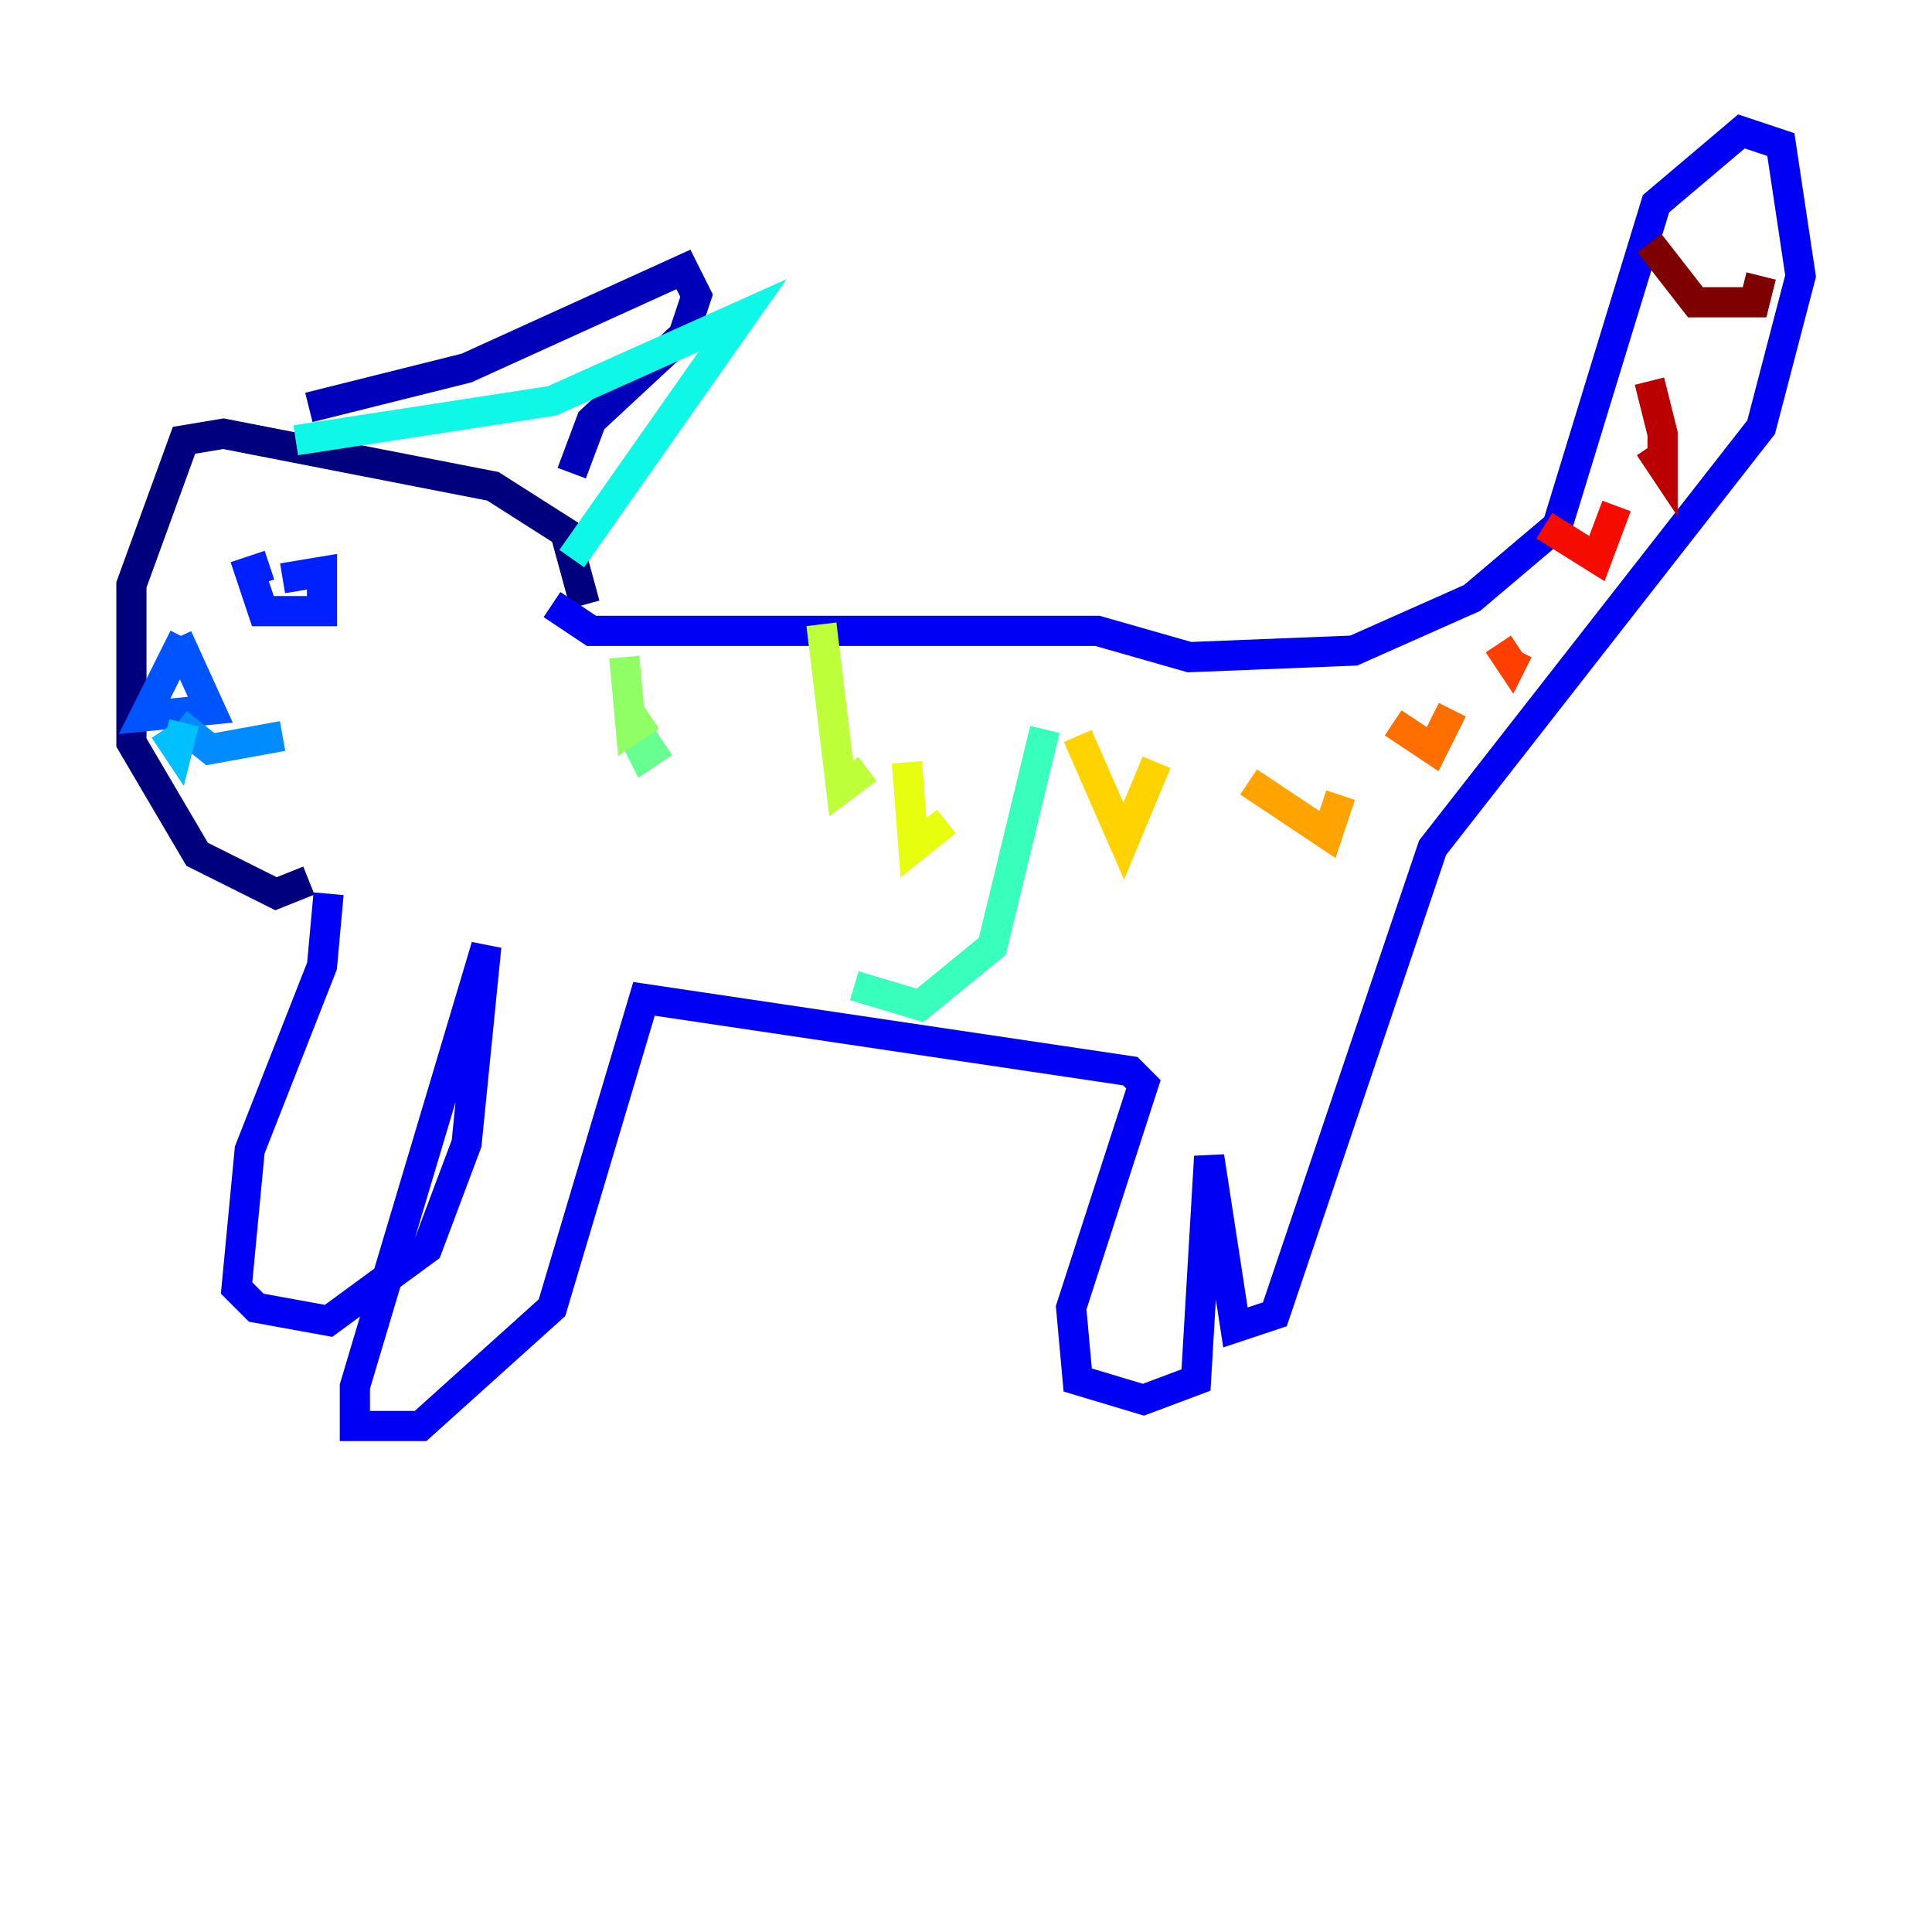 <?xml version="1.0" encoding="utf-8" ?>
<svg baseProfile="tiny" height="128" version="1.2" viewBox="0,0,128,128" width="128" xmlns="http://www.w3.org/2000/svg" xmlns:ev="http://www.w3.org/2001/xml-events" xmlns:xlink="http://www.w3.org/1999/xlink"><defs /><polyline fill="none" points="38.748,40.054 37.442,35.265 32.653,32.218 14.803,28.735 12.191,29.17 8.707,38.748 8.707,49.197 13.061,56.599 18.286,59.211 20.463,58.34" stroke="#00007f" stroke-width="2" /><polyline fill="none" points="20.463,26.993 30.912,24.381 45.279,17.85 46.15,19.592 45.279,22.204 39.184,27.864 37.878,31.347" stroke="#0000ba" stroke-width="2" /><polyline fill="none" points="21.769,59.211 21.333,64.0 16.544,76.191 15.674,85.333 16.98,86.639 21.769,87.51 28.299,82.721 30.912,75.755 32.218,62.694 23.51,91.864 23.51,94.476 27.864,94.476 36.571,86.639 42.667,66.177 74.884,70.966 75.755,71.837 70.966,86.639 71.401,91.429 75.755,92.735 79.238,91.429 80.109,76.626 81.85,87.946 84.463,87.075 94.912,56.163 116.68,28.299 119.293,18.286 117.986,9.578 115.374,8.707 109.714,13.497 103.184,34.83 97.524,39.619 89.687,43.102 78.803,43.537 72.707,41.796 39.184,41.796 36.571,40.054" stroke="#0000f5" stroke-width="2" /><polyline fill="none" points="17.85,37.442 16.544,37.878 17.415,40.49 21.333,40.49 21.333,37.878 18.721,38.313" stroke="#0020ff" stroke-width="2" /><polyline fill="none" points="12.191,42.231 9.578,47.456 13.932,47.02 11.755,42.231" stroke="#0054ff" stroke-width="2" /><polyline fill="none" points="11.755,47.891 13.932,49.633 18.721,48.762" stroke="#008cff" stroke-width="2" /><polyline fill="none" points="12.191,47.891 11.755,49.633 10.884,48.327" stroke="#00c0ff" stroke-width="2" /><polyline fill="none" points="19.592,29.17 36.571,26.558 49.197,20.898 37.878,37.007" stroke="#0ff8e7" stroke-width="2" /><polyline fill="none" points="69.225,48.327 65.742,62.694 60.952,66.612 56.599,65.306" stroke="#39ffbd" stroke-width="2" /><polyline fill="none" points="43.973,49.197 42.667,50.068 41.796,48.327" stroke="#66ff90" stroke-width="2" /><polyline fill="none" points="41.361,43.537 41.796,48.327 43.102,47.456" stroke="#90ff66" stroke-width="2" /><polyline fill="none" points="54.422,41.361 55.728,52.245 57.469,50.939" stroke="#bdff39" stroke-width="2" /><polyline fill="none" points="60.082,50.503 60.517,56.163 62.694,54.422" stroke="#e7ff0f" stroke-width="2" /><polyline fill="none" points="71.401,48.762 74.449,55.728 76.626,50.503" stroke="#ffd300" stroke-width="2" /><polyline fill="none" points="82.721,51.809 87.946,55.292 88.816,52.68" stroke="#ffa300" stroke-width="2" /><polyline fill="none" points="92.299,47.891 94.912,49.633 96.218,47.02" stroke="#ff6f00" stroke-width="2" /><polyline fill="none" points="99.265,42.667 100.136,43.973 100.571,43.102" stroke="#ff3f00" stroke-width="2" /><polyline fill="none" points="102.313,34.83 105.796,37.007 107.102,33.524" stroke="#f50b00" stroke-width="2" /><polyline fill="none" points="109.279,29.605 110.15,30.912 110.15,28.735 109.279,25.252" stroke="#ba0000" stroke-width="2" /><polyline fill="none" points="109.279,16.109 112.326,20.027 116.245,20.027 116.68,18.286" stroke="#7f0000" stroke-width="2" /></svg>